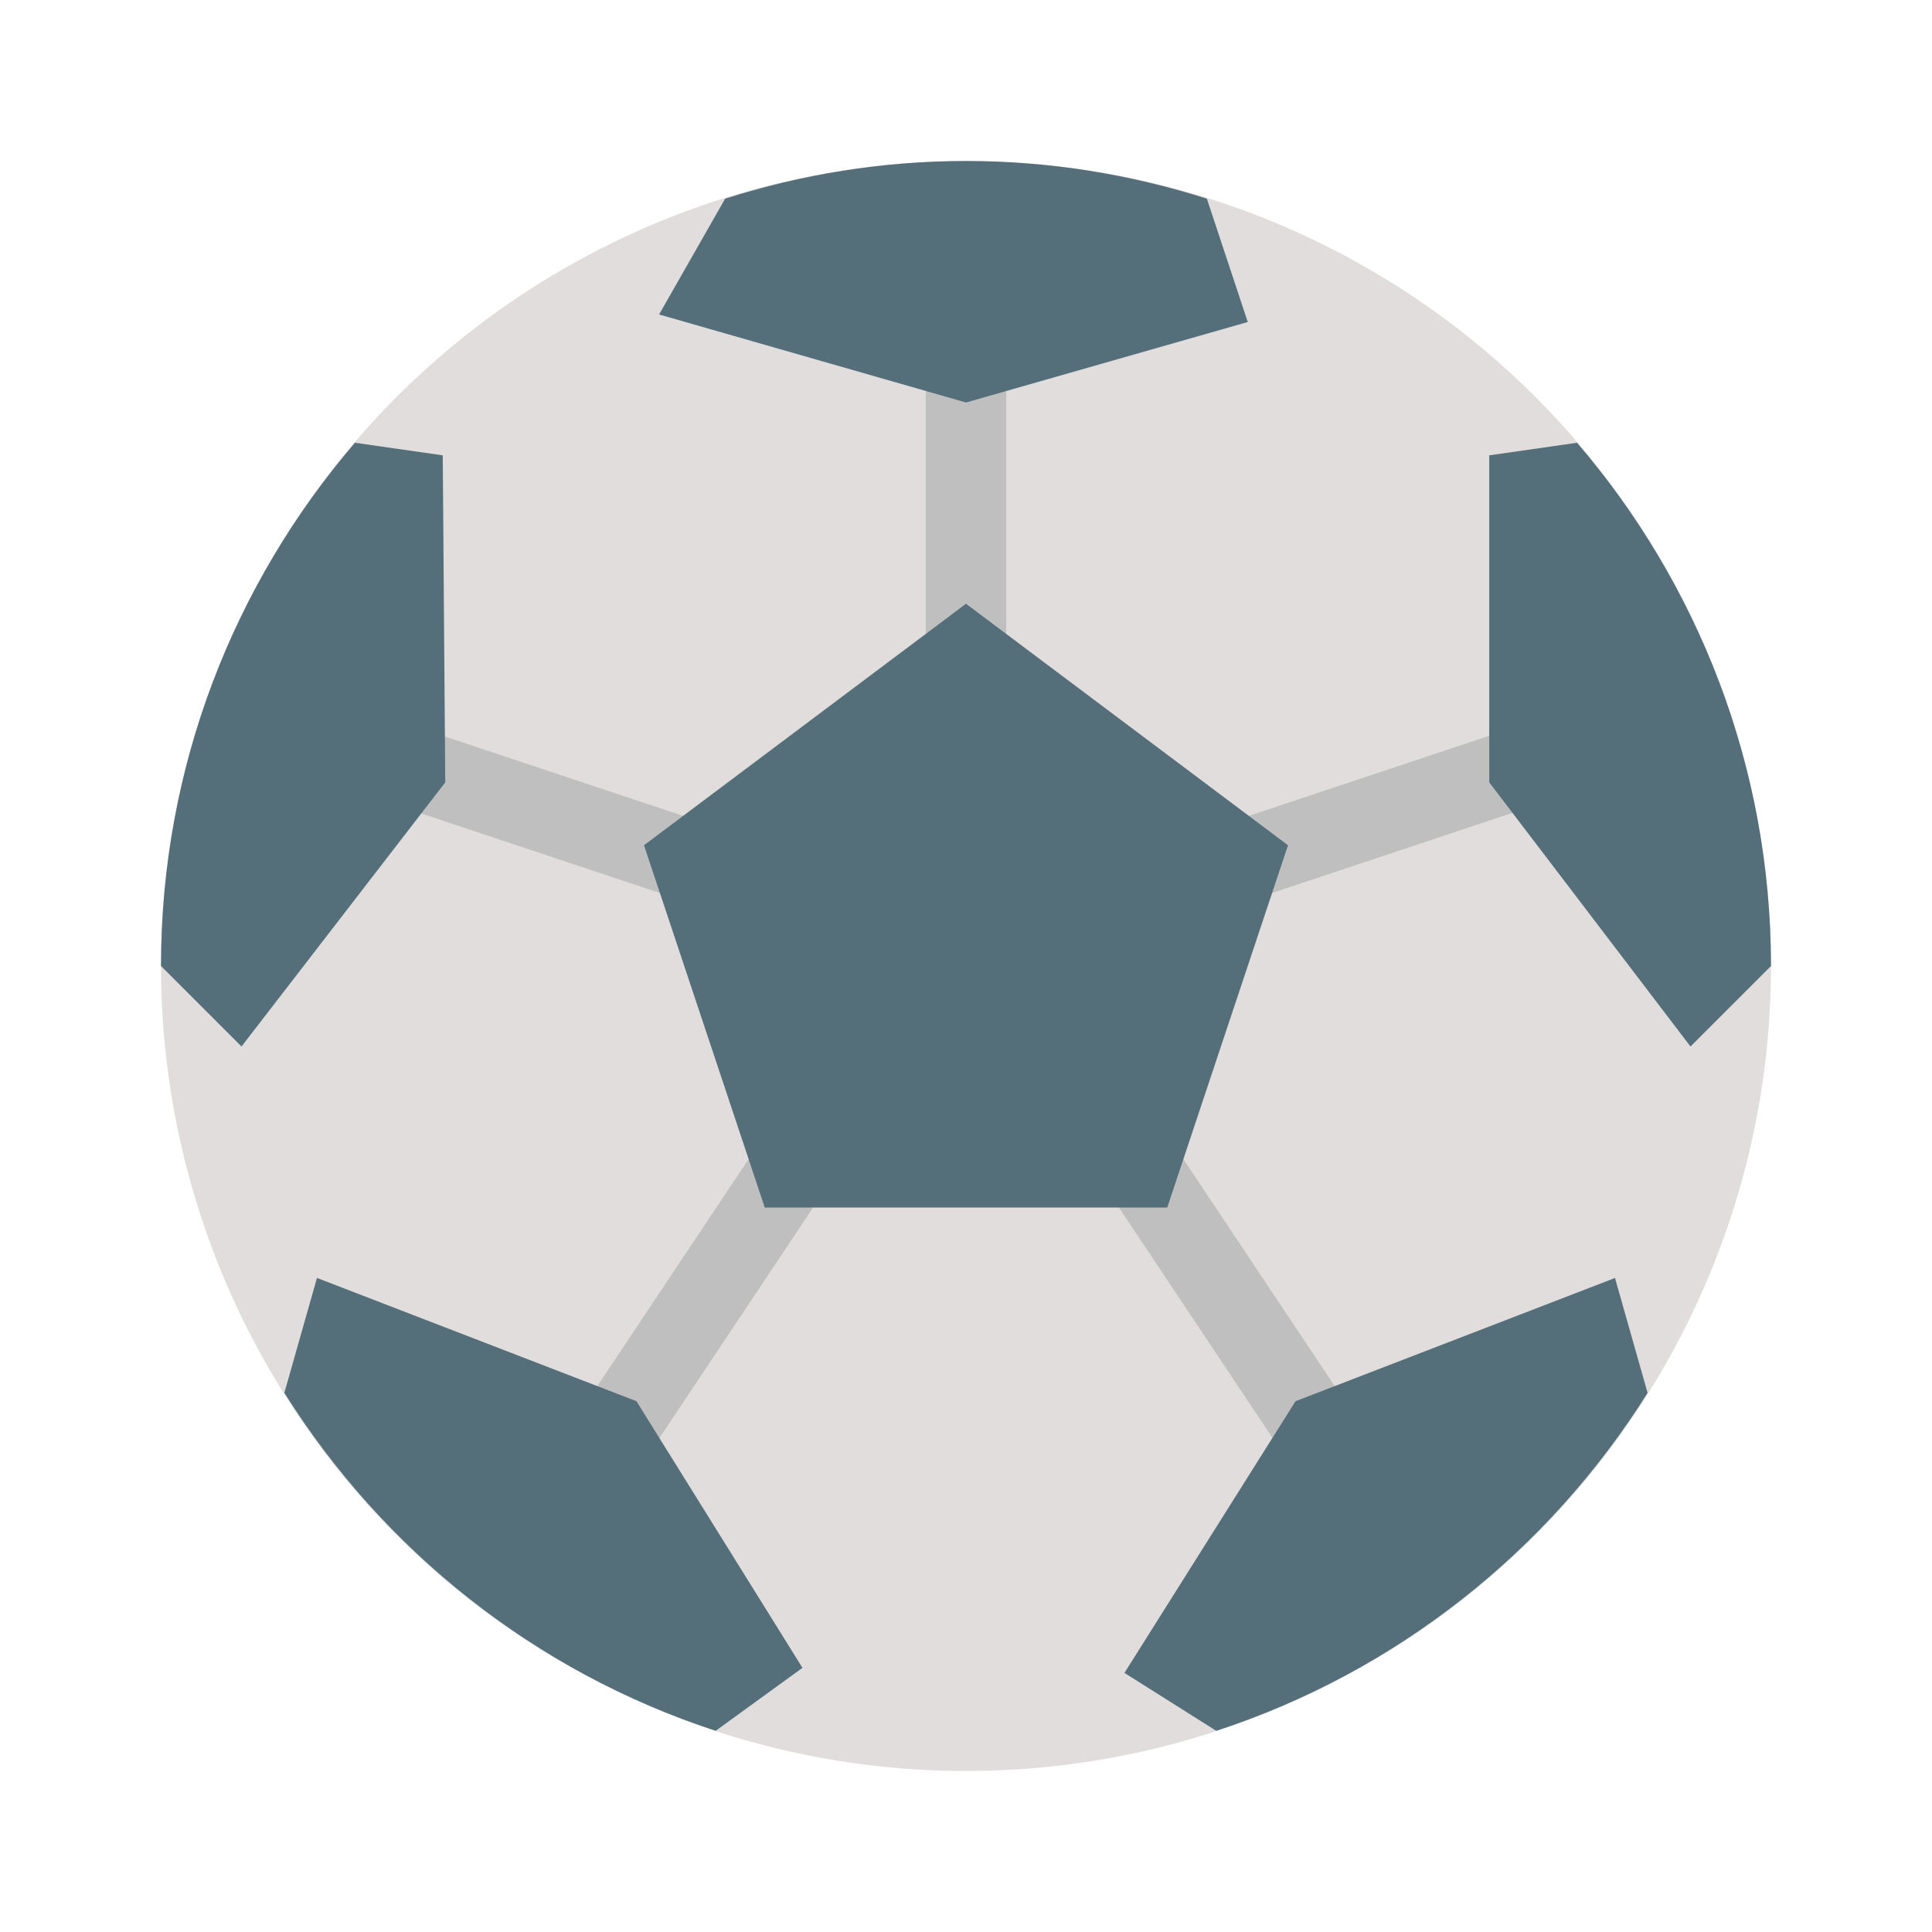 <?xml version="1.0" encoding="iso-8859-1"?>
<!-- Generator: Adobe Illustrator 19.1.1, SVG Export Plug-In . SVG Version: 6.00 Build 0)  -->
<svg version="1.1"  xmlns="http://www.w3.org/2000/svg" xmlns:xlink="http://www.w3.org/1999/xlink" x="0px" y="0px"
	 viewBox="0 0 48 48" style="enable-background:new 0 0 48 48;" xml:space="preserve">
<g>
	<circle style="fill:#E0DDDC;" cx="24" cy="24" r="20"/>
</g>
<g>
	
		<line style="fill:none;stroke:#BFBFBF;stroke-width:2;stroke-linecap:square;stroke-linejoin:round;stroke-miterlimit:10;" x1="16" y1="21" x2="10" y2="19"/>
	
		<line style="fill:none;stroke:#BFBFBF;stroke-width:2;stroke-linecap:square;stroke-linejoin:round;stroke-miterlimit:10;" x1="24" y1="9" x2="24" y2="15"/>
	
		<line style="fill:none;stroke:#BFBFBF;stroke-width:2;stroke-linecap:square;stroke-linejoin:round;stroke-miterlimit:10;" x1="19" y1="30" x2="15" y2="36"/>
	
		<line style="fill:none;stroke:#BFBFBF;stroke-width:2;stroke-linecap:square;stroke-linejoin:round;stroke-miterlimit:10;" x1="33" y1="36" x2="29" y2="30"/>
	
		<line style="fill:none;stroke:#BFBFBF;stroke-width:2;stroke-linecap:square;stroke-linejoin:round;stroke-miterlimit:10;" x1="38" y1="19" x2="29" y2="22"/>
</g>
<path style="fill:#546E7A;" d="M16,21l8-6l8,6l-3,9H19L16,21z M29.984,4.936C28.095,4.336,26.089,4,24,4s-4.095,0.336-5.984,0.936
	l-1.641,2.877L24,10l7-2L29.984,4.936z M42,26l2-2c0-4.969-1.822-9.504-4.819-13L37,11.313v8.125L42,26z M32.187,34.813l-4.25,6.75
	l2.281,1.439c4.482-1.466,8.255-4.474,10.716-8.396l-0.81-2.855L32.187,34.813z M11.062,19.438L11,11.313L8.819,11
	C5.822,14.496,4,19.031,4,24l2,2L11.062,19.438z M7.875,31.75l-0.81,2.855c2.461,3.922,6.233,6.93,10.716,8.396l2.156-1.564
	l-4.125-6.625L7.875,31.75z"/>
</svg>
